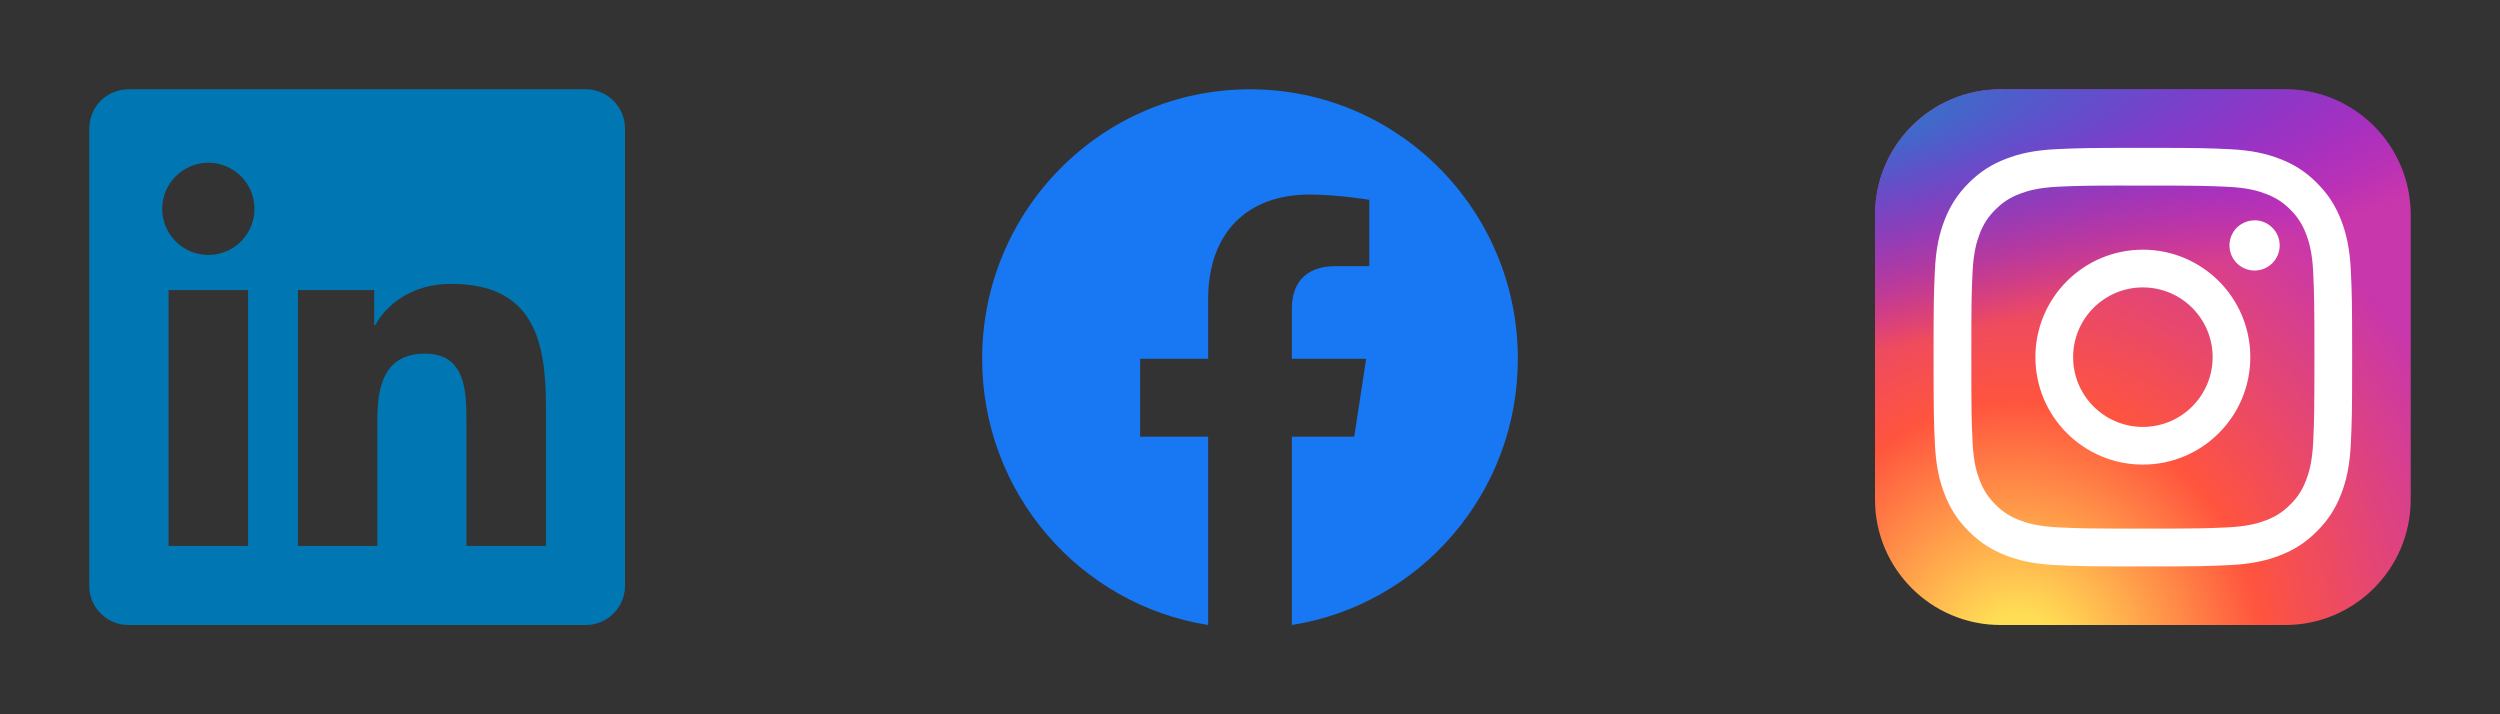 <svg width="56" height="16" viewBox="0 0 56 16" fill="none" xmlns="http://www.w3.org/2000/svg">
<rect x="0" y="0" width="56" height="16" fill="#333333" stroke="none"/>
<path fill-rule="evenodd" clip-rule="evenodd" d="M2.885 2H13.115C13.346 1.998 13.569 2.088 13.735 2.249C13.9 2.411 13.996 2.631 14 2.863V13.133C13.997 13.366 13.902 13.587 13.736 13.749C13.57 13.912 13.347 14.002 13.115 14H2.885C2.653 14.002 2.43 13.913 2.264 13.751C2.098 13.589 2.003 13.368 2 13.136V2.866C2.003 2.634 2.098 2.412 2.264 2.25C2.43 2.087 2.653 1.998 2.885 2ZM5.557 6.498H3.776V12.229H5.557V6.498ZM5.241 3.82C5.071 3.706 4.871 3.645 4.667 3.645C4.393 3.645 4.131 3.754 3.937 3.948C3.743 4.141 3.634 4.403 3.634 4.677C3.634 4.882 3.694 5.081 3.808 5.251C3.921 5.421 4.082 5.554 4.271 5.632C4.46 5.71 4.667 5.731 4.868 5.691C5.068 5.652 5.252 5.553 5.397 5.409C5.541 5.264 5.64 5.08 5.68 4.88C5.72 4.68 5.699 4.472 5.621 4.283C5.543 4.094 5.411 3.933 5.241 3.82ZM8.382 6.498H6.674V12.229H8.453V9.398C8.453 8.646 8.608 7.922 9.522 7.922C10.436 7.922 10.448 8.777 10.448 9.441V12.229H12.229V9.082C12.229 7.542 11.894 6.355 10.091 6.359C9.224 6.359 8.644 6.834 8.406 7.285H8.382V6.498Z" fill="#0076B2"/>
<path d="M34 8.037C34 4.703 31.314 2 28 2C24.686 2 22 4.703 22 8.037C22 11.05 24.194 13.547 27.062 14V9.782H25.539V8.037H27.062V6.707C27.062 5.194 27.958 4.358 29.329 4.358C29.985 4.358 30.672 4.476 30.672 4.476V5.962H29.915C29.17 5.962 28.938 6.427 28.938 6.904V8.037H30.602L30.335 9.782H28.938V14C31.806 13.547 34 11.05 34 8.037Z" fill="#1877F2"/>
<path d="M51.188 2H44.812C43.259 2 42 3.259 42 4.812V11.188C42 12.741 43.259 14 44.812 14H51.188C52.741 14 54 12.741 54 11.188V4.812C54 3.259 52.741 2 51.188 2Z" fill="url(#paint0_radial_4106_63587)"/>
<path d="M51.188 2H44.812C43.259 2 42 3.259 42 4.812V11.188C42 12.741 43.259 14 44.812 14H51.188C52.741 14 54 12.741 54 11.188V4.812C54 3.259 52.741 2 51.188 2Z" fill="url(#paint1_radial_4106_63587)"/>
<path d="M48 3.312C46.727 3.312 46.568 3.318 46.068 3.341C45.569 3.364 45.228 3.443 44.93 3.559C44.622 3.678 44.36 3.838 44.099 4.099C43.839 4.36 43.679 4.621 43.559 4.929C43.442 5.228 43.363 5.568 43.341 6.067C43.318 6.567 43.312 6.727 43.312 8C43.312 9.273 43.318 9.432 43.341 9.932C43.364 10.431 43.443 10.772 43.559 11.07C43.678 11.378 43.839 11.64 44.099 11.9C44.36 12.161 44.621 12.322 44.929 12.441C45.228 12.557 45.568 12.636 46.067 12.659C46.567 12.682 46.727 12.688 48 12.688C49.273 12.688 49.432 12.682 49.932 12.659C50.431 12.636 50.772 12.557 51.071 12.441C51.379 12.322 51.64 12.161 51.9 11.9C52.161 11.64 52.321 11.378 52.441 11.07C52.557 10.772 52.636 10.431 52.659 9.932C52.682 9.432 52.688 9.273 52.688 8C52.688 6.727 52.682 6.567 52.659 6.067C52.636 5.568 52.557 5.228 52.441 4.93C52.321 4.621 52.161 4.36 51.9 4.099C51.64 3.838 51.379 3.678 51.07 3.559C50.772 3.443 50.431 3.364 49.932 3.341C49.432 3.318 49.272 3.312 47.999 3.312H48ZM47.58 4.157C47.705 4.157 47.844 4.157 48 4.157C49.252 4.157 49.4 4.162 49.895 4.184C50.352 4.205 50.6 4.281 50.765 4.346C50.984 4.431 51.14 4.532 51.304 4.696C51.468 4.86 51.569 5.017 51.654 5.235C51.718 5.4 51.795 5.648 51.816 6.105C51.838 6.6 51.843 6.748 51.843 7.999C51.843 9.25 51.838 9.398 51.816 9.893C51.795 10.35 51.718 10.598 51.654 10.763C51.569 10.981 51.468 11.137 51.304 11.301C51.139 11.465 50.984 11.567 50.765 11.652C50.6 11.716 50.352 11.792 49.895 11.813C49.4 11.836 49.252 11.841 48 11.841C46.749 11.841 46.6 11.836 46.106 11.813C45.649 11.792 45.401 11.716 45.236 11.652C45.017 11.567 44.861 11.465 44.697 11.301C44.533 11.137 44.431 10.981 44.346 10.762C44.282 10.597 44.205 10.349 44.185 9.892C44.162 9.398 44.158 9.25 44.158 7.998C44.158 6.746 44.162 6.598 44.185 6.104C44.206 5.647 44.282 5.399 44.346 5.234C44.431 5.015 44.533 4.859 44.697 4.695C44.861 4.531 45.017 4.429 45.236 4.344C45.401 4.28 45.649 4.203 46.106 4.182C46.539 4.163 46.706 4.157 47.58 4.156V4.157ZM50.503 4.936C50.192 4.936 49.94 5.187 49.94 5.498C49.94 5.808 50.192 6.06 50.503 6.06C50.813 6.06 51.065 5.808 51.065 5.498C51.065 5.187 50.813 4.935 50.503 4.935V4.936ZM48 5.593C46.671 5.593 45.593 6.671 45.593 8C45.593 9.329 46.671 10.407 48 10.407C49.33 10.407 50.407 9.329 50.407 8C50.407 6.671 49.33 5.593 48 5.593H48ZM48 6.438C48.863 6.438 49.563 7.137 49.563 8C49.563 8.863 48.863 9.563 48 9.563C47.138 9.563 46.438 8.863 46.438 8C46.438 7.137 47.138 6.438 48 6.438Z" fill="white"/>
<defs>
<radialGradient id="paint0_radial_4106_63587" cx="0" cy="0" r="1" gradientUnits="userSpaceOnUse" gradientTransform="translate(45.188 14.924) rotate(-90) scale(11.893 11.061)">
<stop stop-color="#FFDD55"/>
<stop offset="0.1" stop-color="#FFDD55"/>
<stop offset="0.5" stop-color="#FF543E"/>
<stop offset="1" stop-color="#C837AB"/>
</radialGradient>
<radialGradient id="paint1_radial_4106_63587" cx="0" cy="0" r="1" gradientUnits="userSpaceOnUse" gradientTransform="translate(39.99 2.864) rotate(78.681) scale(5.316 21.913)">
<stop stop-color="#3771C8"/>
<stop offset="0.128" stop-color="#3771C8"/>
<stop offset="1" stop-color="#6600FF" stop-opacity="0"/>
</radialGradient>
</defs>
</svg>
